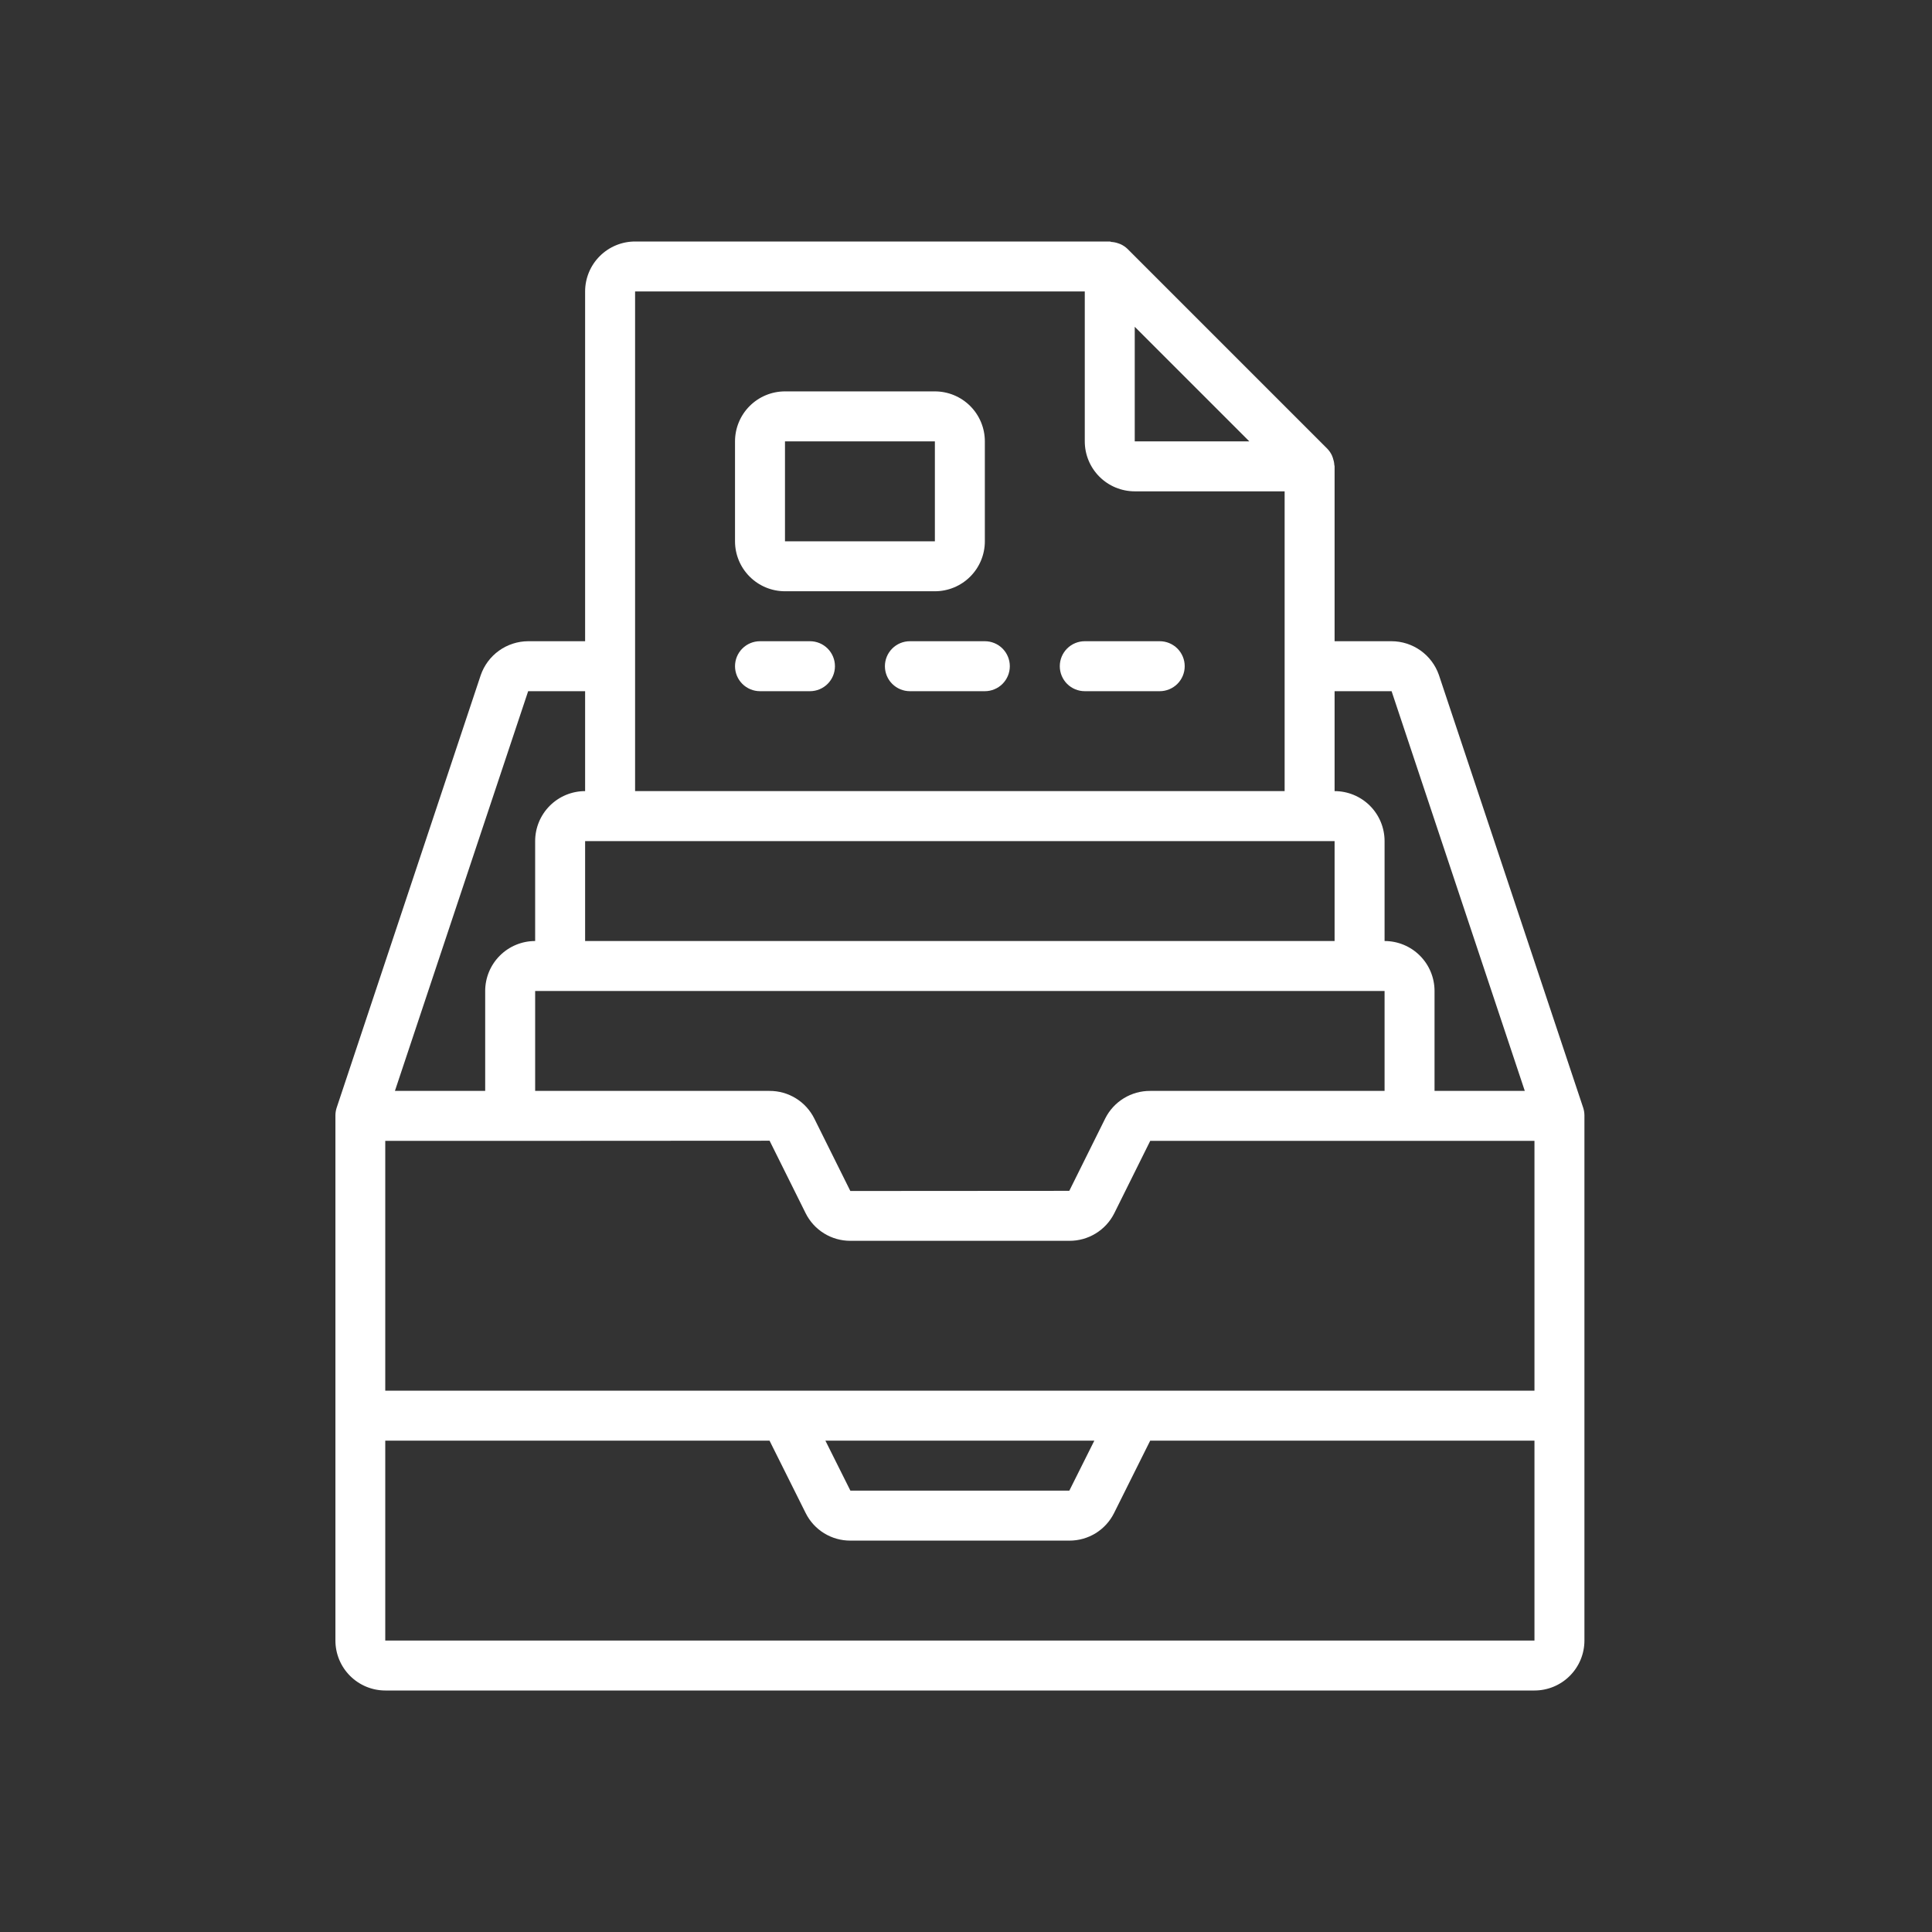 <svg width="144" height="144" viewBox="0 0 144 144" fill="none" xmlns="http://www.w3.org/2000/svg">
<rect x="0" y="0" width="144" height="144" fill="#333333" stroke="none"/>
<path d="M118.094 83.122C118.092 82.94 118.063 82.758 118.008 82.584L107.246 50.305C106.99 49.573 106.514 48.938 105.882 48.488C105.25 48.038 104.495 47.795 103.719 47.793H99.473V34.759C99.473 34.718 99.453 34.684 99.451 34.643C99.44 34.475 99.406 34.31 99.35 34.152C99.333 34.092 99.313 34.034 99.289 33.977C99.201 33.781 99.081 33.603 98.933 33.448L84.037 18.551C83.883 18.403 83.704 18.282 83.508 18.195C83.453 18.172 83.396 18.151 83.339 18.134C83.175 18.077 83.005 18.042 82.832 18.032C82.782 18.019 82.752 18 82.715 18H47.336C46.348 18 45.401 18.392 44.702 19.091C44.004 19.789 43.611 20.736 43.611 21.724V47.793H39.366C38.586 47.796 37.826 48.042 37.192 48.497C36.558 48.952 36.081 49.593 35.828 50.331L25.086 82.584C25.031 82.758 25.003 82.94 25 83.122C25 83.141 25 83.154 25 83.172V122.276C25 123.264 25.392 124.211 26.091 124.909C26.789 125.608 27.736 126 28.724 126H114.37C115.358 126 116.305 125.608 117.003 124.909C117.702 124.211 118.094 123.264 118.094 122.276V83.172C118.094 83.154 118.094 83.141 118.094 83.122ZM84.577 103.655H28.715V85.034H38.025L57.361 85.023L60.046 90.423C60.355 91.044 60.831 91.567 61.422 91.931C62.012 92.295 62.693 92.486 63.387 92.483H79.698C80.392 92.488 81.074 92.298 81.666 91.936C82.258 91.575 82.738 91.054 83.05 90.434L85.731 85.034H114.37V103.655H84.577ZM81.564 107.379L79.702 111.103H63.383L61.521 107.379H81.564ZM99.473 62.69V70.138H43.611V62.69H99.473ZM103.198 73.862V81.31H85.731C85.037 81.305 84.356 81.495 83.763 81.857C83.171 82.219 82.692 82.739 82.38 83.359L79.698 88.759L63.379 88.77L60.694 83.37C60.385 82.749 59.909 82.226 59.318 81.862C58.728 81.498 58.047 81.307 57.353 81.31H39.887V73.862H103.198ZM103.721 51.517L113.649 81.31H106.922V73.862C106.922 72.874 106.529 71.927 105.831 71.229C105.133 70.53 104.185 70.138 103.198 70.138V62.69C103.198 61.702 102.805 60.755 102.107 60.056C101.408 59.358 100.461 58.965 99.473 58.965V51.517H103.721ZM93.116 32.897H84.577V24.357L93.116 32.897ZM47.336 21.724H80.853V32.897C80.853 33.884 81.245 34.831 81.944 35.53C82.642 36.228 83.589 36.621 84.577 36.621H95.749V58.965H47.336V21.724ZM39.366 51.517H43.611V58.965C42.624 58.965 41.676 59.358 40.978 60.056C40.28 60.755 39.887 61.702 39.887 62.69V70.138C38.9 70.138 37.952 70.53 37.254 71.229C36.556 71.927 36.163 72.874 36.163 73.862V81.31H29.435L39.366 51.517ZM28.715 122.276V107.379H57.357L60.052 112.779C60.361 113.397 60.836 113.917 61.425 114.279C62.014 114.641 62.692 114.831 63.383 114.828H79.702C80.393 114.831 81.071 114.641 81.66 114.279C82.249 113.917 82.724 113.397 83.033 112.779L85.728 107.379H114.37V122.276H28.715Z" fill="white"/>
<path d="M58.508 44.069H69.681C70.668 44.069 71.616 43.677 72.314 42.978C73.012 42.28 73.405 41.333 73.405 40.345V32.897C73.405 31.909 73.012 30.962 72.314 30.263C71.616 29.565 70.668 29.172 69.681 29.172H58.508C57.52 29.172 56.573 29.565 55.875 30.263C55.176 30.962 54.784 31.909 54.784 32.897V40.345C54.784 41.333 55.176 42.28 55.875 42.978C56.573 43.677 57.52 44.069 58.508 44.069ZM58.508 32.897H69.681V40.345H58.508V32.897Z" fill="white"/>
<path d="M56.646 51.517H60.37C60.864 51.517 61.338 51.321 61.687 50.972C62.036 50.623 62.232 50.149 62.232 49.655C62.232 49.161 62.036 48.688 61.687 48.338C61.338 47.989 60.864 47.793 60.37 47.793H56.646C56.152 47.793 55.679 47.989 55.329 48.338C54.98 48.688 54.784 49.161 54.784 49.655C54.784 50.149 54.98 50.623 55.329 50.972C55.679 51.321 56.152 51.517 56.646 51.517Z" fill="white"/>
<path d="M67.818 47.793C67.324 47.793 66.851 47.989 66.502 48.338C66.152 48.688 65.956 49.161 65.956 49.655C65.956 50.149 66.152 50.623 66.502 50.972C66.851 51.321 67.324 51.517 67.818 51.517H73.404C73.898 51.517 74.372 51.321 74.721 50.972C75.07 50.623 75.266 50.149 75.266 49.655C75.266 49.161 75.07 48.688 74.721 48.338C74.372 47.989 73.898 47.793 73.404 47.793H67.818Z" fill="white"/>
<path d="M80.853 51.517H86.439C86.933 51.517 87.406 51.321 87.756 50.972C88.105 50.623 88.301 50.149 88.301 49.655C88.301 49.161 88.105 48.688 87.756 48.338C87.406 47.989 86.933 47.793 86.439 47.793H80.853C80.359 47.793 79.885 47.989 79.536 48.338C79.187 48.688 78.991 49.161 78.991 49.655C78.991 50.149 79.187 50.623 79.536 50.972C79.885 51.321 80.359 51.517 80.853 51.517Z" fill="white"/>
</svg>
